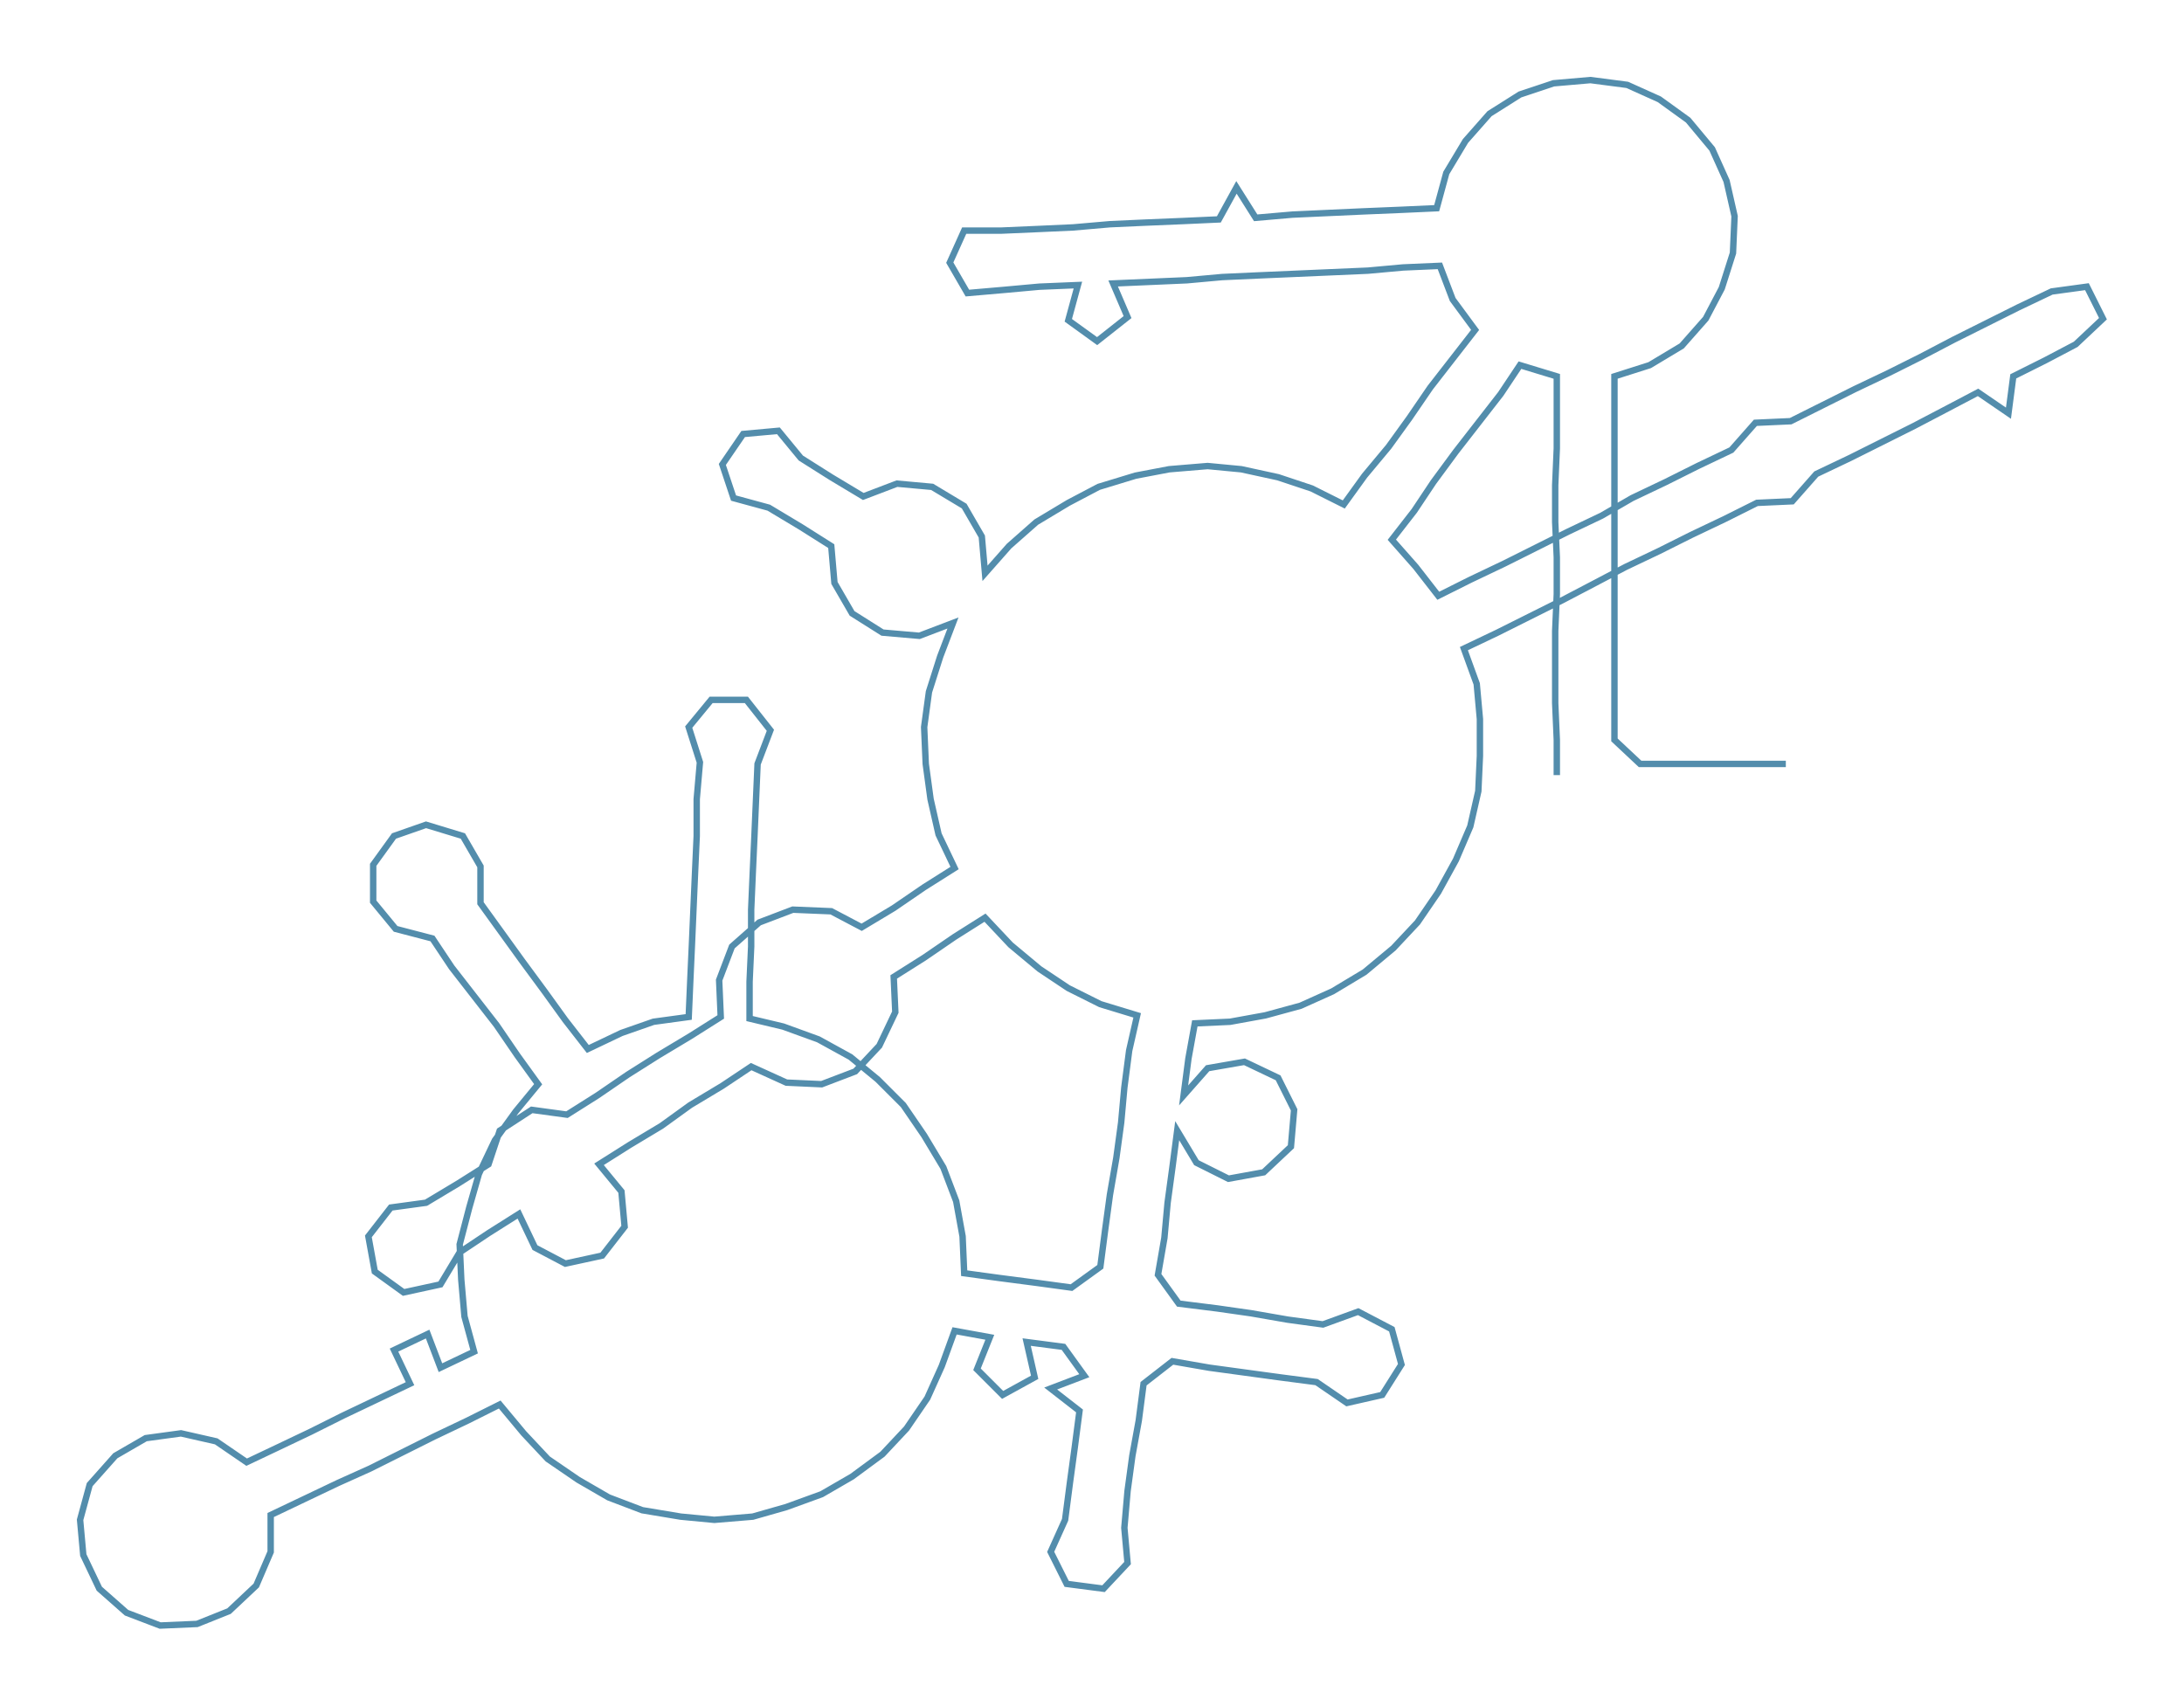 <ns0:svg xmlns:ns0="http://www.w3.org/2000/svg" width="300px" height="234.374px" viewBox="0 0 1363.6 1065.31"><ns0:path style="stroke:#538dac;stroke-width:4px;fill:none;" d="M972 484 L972 484 L972 462 L971 439 L971 416 L971 394 L972 371 L972 348 L971 326 L971 303 L972 280 L972 258 L972 235 L949 228 L937 246 L923 264 L909 282 L895 301 L883 319 L869 337 L884 354 L898 372 L918 362 L939 352 L959 342 L979 332 L1000 322 L1019 311 L1040 301 L1060 291 L1081 281 L1096 264 L1118 263 L1138 253 L1158 243 L1179 233 L1199 223 L1220 212 L1240 202 L1260 192 L1281 182 L1303 179 L1313 199 L1296 215 L1277 225 L1257 235 L1254 258 L1235 245 L1216 255 L1195 266 L1175 276 L1155 286 L1134 296 L1119 313 L1097 314 L1077 324 L1056 334 L1036 344 L1015 354 L996 364 L975 375 L955 385 L935 395 L914 405 L922 427 L924 449 L924 472 L923 494 L918 516 L909 537 L898 557 L885 576 L870 592 L852 607 L832 619 L812 628 L790 634 L768 638 L746 639 L742 661 L739 684 L754 667 L777 663 L798 673 L808 693 L806 716 L789 732 L767 736 L747 726 L735 706 L732 729 L729 751 L727 773 L723 796 L736 814 L760 817 L781 820 L804 824 L826 827 L848 819 L869 830 L875 852 L863 871 L841 876 L822 863 L799 860 L777 857 L755 854 L732 850 L714 864 L711 887 L707 909 L704 931 L702 954 L704 976 L689 992 L666 989 L656 969 L665 949 L668 926 L671 904 L674 881 L656 867 L677 859 L664 841 L641 838 L646 860 L626 871 L610 855 L618 835 L596 831 L588 853 L579 873 L566 892 L551 908 L532 922 L513 933 L491 941 L470 947 L446 949 L425 947 L401 943 L380 935 L361 924 L342 911 L327 895 L312 877 L292 887 L271 897 L251 907 L231 917 L211 926 L190 936 L169 946 L169 969 L160 990 L143 1006 L123 1014 L100 1015 L79 1007 L62 992 L52 971 L50 949 L56 927 L72 909 L91 898 L113 895 L135 900 L154 913 L173 904 L194 894 L214 884 L235 874 L256 864 L246 843 L267 833 L275 854 L296 844 L290 822 L288 799 L287 777 L293 754 L299 733 L309 712 L322 694 L336 677 L323 659 L310 640 L296 622 L282 604 L270 586 L247 580 L233 563 L233 540 L246 522 L266 515 L289 522 L300 541 L300 564 L313 582 L326 600 L340 619 L353 637 L367 655 L388 645 L408 638 L430 635 L431 612 L432 590 L433 567 L434 544 L435 522 L435 499 L437 476 L430 454 L444 437 L466 437 L481 456 L473 477 L472 500 L471 523 L470 545 L469 568 L469 591 L468 613 L468 636 L489 641 L511 649 L531 660 L548 674 L564 690 L577 709 L589 729 L597 750 L601 772 L602 795 L624 798 L647 801 L669 804 L687 791 L690 768 L693 746 L697 723 L700 701 L702 679 L705 656 L710 634 L687 627 L667 617 L649 605 L631 590 L615 573 L596 585 L577 598 L558 610 L559 632 L549 653 L534 669 L513 677 L491 676 L469 666 L451 678 L431 690 L413 703 L393 715 L374 727 L388 744 L390 766 L376 784 L353 789 L334 779 L324 758 L305 770 L287 782 L275 802 L252 807 L234 794 L230 772 L244 754 L266 751 L286 739 L305 727 L312 706 L332 693 L354 696 L373 684 L392 671 L411 659 L431 647 L450 635 L449 612 L457 591 L474 576 L495 568 L519 569 L538 579 L558 567 L577 554 L596 542 L586 521 L581 499 L578 477 L577 454 L580 432 L587 410 L595 389 L574 397 L551 395 L532 383 L521 364 L519 341 L500 329 L480 317 L458 311 L451 290 L464 271 L486 269 L500 286 L519 298 L539 310 L560 302 L582 304 L602 316 L613 335 L615 358 L630 341 L647 326 L667 314 L686 304 L709 297 L730 293 L754 291 L775 293 L798 298 L819 305 L839 315 L852 297 L867 279 L880 261 L893 242 L907 224 L921 206 L907 187 L899 166 L876 167 L854 169 L831 170 L808 171 L785 172 L763 173 L741 175 L718 176 L695 177 L704 198 L685 213 L667 200 L673 178 L649 179 L627 181 L604 183 L593 164 L602 144 L625 144 L648 143 L670 142 L693 140 L715 139 L739 138 L761 137 L772 117 L784 136 L807 134 L829 133 L851 132 L875 131 L897 130 L903 108 L915 88 L930 71 L949 59 L970 52 L993 50 L1016 53 L1036 62 L1054 75 L1069 93 L1078 113 L1083 135 L1082 158 L1075 180 L1065 199 L1050 216 L1030 228 L1008 235 L1008 258 L1008 280 L1008 303 L1008 326 L1008 348 L1008 371 L1008 394 L1008 416 L1008 439 L1008 462 L1024 477 L1047 477 L1069 477 L1092 477 L1115 477" /></ns0:svg>